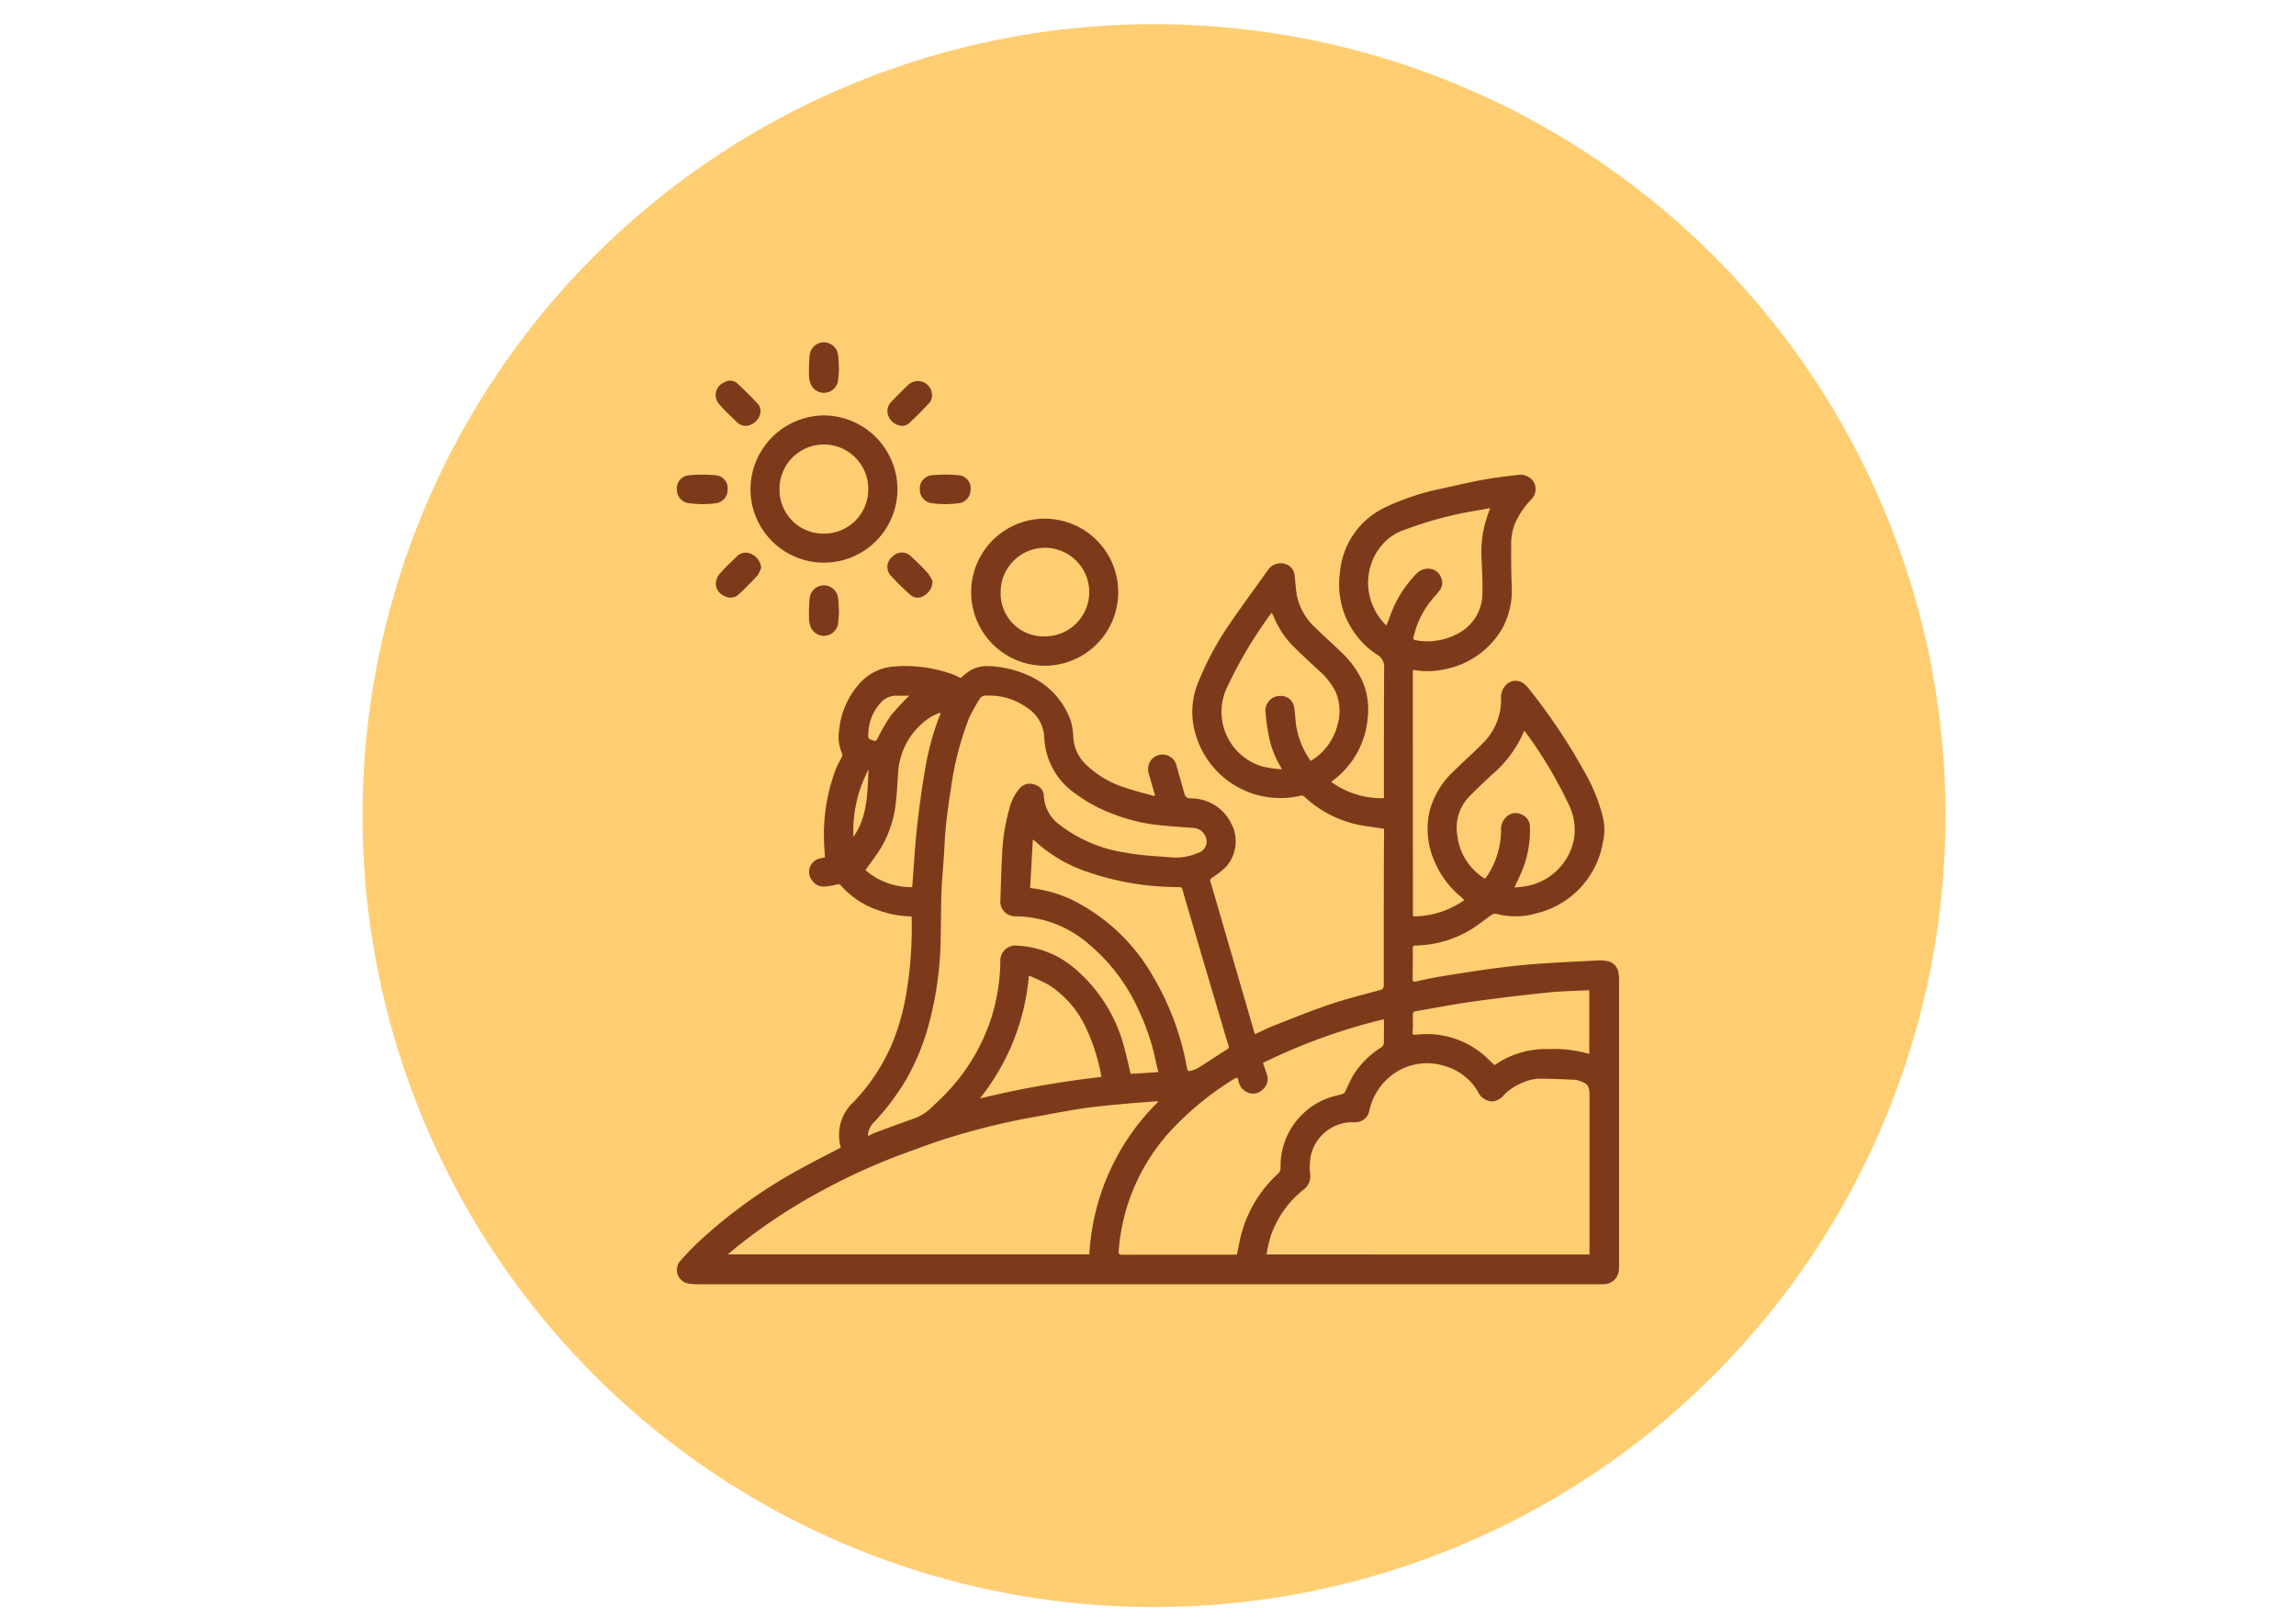 <svg xmlns="http://www.w3.org/2000/svg" xmlns:xlink="http://www.w3.org/1999/xlink" width="190" height="134" viewBox="0 0 190 134">
  <defs>
    <clipPath id="clip-path">
      <rect id="Rectangle_402043" data-name="Rectangle 402043" width="77.987" height="77.957" fill="#7d3a1b"/>
    </clipPath>
  </defs>
  <g id="Group_1100288" data-name="Group 1100288" transform="translate(-330 -7019)">
    <rect id="Rectangle_402215" data-name="Rectangle 402215" width="190" height="134" transform="translate(330 7019)" fill="none"/>
    <g id="Group_1100287" data-name="Group 1100287" transform="translate(16 -507)">
      <g id="Grupo_156312" data-name="Grupo 156312" transform="translate(344 7528)">
        <path id="Elipse_5845" data-name="Elipse 5845" d="M65.5,0A65.5,65.5,0,1,1,0,65.5,65.5,65.5,0,0,1,65.5,0Z" transform="translate(0 0)" fill="#ffce73"/>
      </g>
      <g id="Group_1099977" data-name="Group 1099977" transform="translate(370.935 7554.934)">
        <path id="Path_873216" data-name="Path 873216" d="M0,0H77.357V77.358H0Z" transform="translate(0 0)" fill="none"/>
        <g id="Group_1099979" data-name="Group 1099979" transform="translate(-0.935 -0.599)">
          <g id="Group_1099978" data-name="Group 1099978" clip-path="url(#clip-path)">
            <path id="Path_877067" data-name="Path 877067" d="M19.428,85.409a8.273,8.273,0,0,1-2.7-.492,7.141,7.141,0,0,1-3.117-2.038.316.316,0,0,0-.38-.107,5.288,5.288,0,0,1-1.041.17,1.1,1.1,0,0,1-.891-.394,1.145,1.145,0,0,1,.633-1.951c.116-.026.234-.047.334-.067-.029-.559-.086-1.112-.082-1.665a15.117,15.117,0,0,1,1.04-5.782c.121-.29.293-.559.429-.843a.387.387,0,0,0,.046-.281,3.4,3.4,0,0,1-.25-2.015,6.652,6.652,0,0,1,1.523-3.622,4.209,4.209,0,0,1,3.107-1.6,11.528,11.528,0,0,1,4.852.69c.188.078.368.175.562.268.183-.15.37-.317.571-.465A2.625,2.625,0,0,1,25.8,64.7a8.625,8.625,0,0,1,3.191.719,6.444,6.444,0,0,1,3.592,3.733,5.15,5.15,0,0,1,.238,1.451,3.35,3.35,0,0,0,1.072,2.263,8.151,8.151,0,0,0,3.142,1.864c.81.28,1.648.481,2.473.717l.069-.082c-.113-.387-.227-.774-.338-1.161-.072-.25-.159-.5-.207-.751a1.193,1.193,0,0,1,2.336-.489c.206.752.429,1.5.636,2.252a.488.488,0,0,0,.528.429A3.685,3.685,0,0,1,45.877,77.7a3.157,3.157,0,0,1-.482,3.673,8.39,8.39,0,0,1-1.1.842c-.128.089-.179.145-.132.305.339,1.139.667,2.282,1,3.423q.63,2.166,1.262,4.332.668,2.3,1.333,4.6c.026.088.058.174.094.281.564-.255,1.1-.527,1.663-.746,1.5-.589,3-1.2,4.53-1.717,1.354-.456,2.745-.8,4.125-1.179a.383.383,0,0,0,.339-.44q0-5.349.011-10.7c0-.587.009-1.173.013-1.76,0-.165,0-.33,0-.455-.864-.14-1.694-.213-2.49-.417a9.329,9.329,0,0,1-4.115-2.252.327.327,0,0,0-.254-.08A7.3,7.3,0,0,1,42.928,70.3a6.36,6.36,0,0,1,.23-4.264,24.88,24.88,0,0,1,2.5-4.693c1.071-1.577,2.212-3.106,3.312-4.663a1.279,1.279,0,0,1,1.475-.411,1.028,1.028,0,0,1,.674.886c.083.541.1,1.092.188,1.632a4.974,4.974,0,0,0,1.56,2.744c.712.709,1.471,1.371,2.188,2.075a7.6,7.6,0,0,1,1.735,2.439,6.017,6.017,0,0,1,.384,3.012,7.191,7.191,0,0,1-3.021,5.217,7.13,7.13,0,0,0,4.37,1.353c0-.563,0-1.109,0-1.655,0-3.035,0-6.071.016-9.106a1.13,1.13,0,0,0-.526-1.082,6.934,6.934,0,0,1-3.136-6.756,6.582,6.582,0,0,1,3.764-5.478,20.275,20.275,0,0,1,4.506-1.513c1.207-.261,2.41-.548,3.624-.771.977-.179,1.968-.289,2.955-.41a1.292,1.292,0,0,1,1.216.643,1.2,1.2,0,0,1-.2,1.373,6.936,6.936,0,0,0-1.362,1.992,4.711,4.711,0,0,0-.326,1.826c-.009,1.1.006,2.2.037,3.3a6.5,6.5,0,0,1-.81,3.652A7.053,7.053,0,0,1,63.2,65.019a6.225,6.225,0,0,1-2.084.013,1.462,1.462,0,0,0-.2,0v.548q0,9.706.009,19.413a1.109,1.109,0,0,1-.007.2c-.034.186.056.219.22.214a7.344,7.344,0,0,0,4.028-1.339,3,3,0,0,0-.241-.257,7.544,7.544,0,0,1-2.186-2.888,6.621,6.621,0,0,1-.443-4.192,6.815,6.815,0,0,1,1.93-3.268c.818-.814,1.691-1.573,2.494-2.4a5.041,5.041,0,0,0,1.5-3.619,1.464,1.464,0,0,1,.493-1.275,1.111,1.111,0,0,1,1.435.012,2.943,2.943,0,0,1,.4.426,49.464,49.464,0,0,1,4.8,7.251A14.105,14.105,0,0,1,76.667,77.3a4.53,4.53,0,0,1-.028,2,7.3,7.3,0,0,1-5.457,5.846,6.168,6.168,0,0,1-3.387.042.559.559,0,0,0-.389.119c-.62.425-1.2.918-1.851,1.288A9.067,9.067,0,0,1,61.2,87.818c-.224,0-.3.05-.291.295.015.8,0,1.6-.013,2.4,0,.224,0,.344.3.277.824-.184,1.654-.351,2.488-.485,2.451-.392,4.905-.769,7.382-.957,1.726-.132,3.456-.2,5.185-.295a3.126,3.126,0,0,1,.611.037,1.153,1.153,0,0,1,1.081,1.061,3.192,3.192,0,0,1,.041.527q0,11.8,0,23.6a2.6,2.6,0,0,1-.018.39,1.26,1.26,0,0,1-1.319,1.182c-.111.009-.223.006-.335.006q-37.332,0-74.664,0a5.089,5.089,0,0,1-.638-.054,1.146,1.146,0,0,1-.761-1.829A24.325,24.325,0,0,1,2,112.172a41.463,41.463,0,0,1,8.205-5.854c1.111-.619,2.25-1.188,3.376-1.779a3.7,3.7,0,0,1,1.068-3.784,16.019,16.019,0,0,0,3.2-4.874,19.047,19.047,0,0,0,1.145-4.067,32.69,32.69,0,0,0,.449-6.226c0-.046,0-.091-.009-.179m56.1,27.982V100.135c0-.662-.147-.874-.768-1.094a1.511,1.511,0,0,0-.431-.109c-1.04-.041-2.081-.1-3.12-.085a3.862,3.862,0,0,0-1.2.316,4.553,4.553,0,0,0-1.59,1.06,1.39,1.39,0,0,1-.934.5,1.367,1.367,0,0,1-1.2-.825,4.657,4.657,0,0,0-2.768-2.117,4.8,4.8,0,0,0-4.472.866,5.039,5.039,0,0,0-1.73,2.826,1.182,1.182,0,0,1-1.228.973c-.111.006-.224,0-.335,0a3.561,3.561,0,0,0-3.291,2.786,5.481,5.481,0,0,0-.044,1.555,1.336,1.336,0,0,1-.532,1.217,8.977,8.977,0,0,0-.807.73,8.347,8.347,0,0,0-1.938,3.161,12.466,12.466,0,0,0-.34,1.491ZM39.86,98.3c-.076-.312-.147-.561-.2-.814a18.54,18.54,0,0,0-1.415-4.275,15.237,15.237,0,0,0-4.123-5.487,9.348,9.348,0,0,0-6.1-2.321,1.22,1.22,0,0,1-1.232-1.389c.032-1.209.07-2.418.133-3.626a16.1,16.1,0,0,1,.617-3.931,3.914,3.914,0,0,1,.9-1.709,1.106,1.106,0,0,1,1.221-.227.974.974,0,0,1,.719.878A3.15,3.15,0,0,0,31.7,77.838a11.778,11.778,0,0,0,5.469,2.3c1.273.245,2.587.282,3.883.4a4.55,4.55,0,0,0,2.042-.366.987.987,0,0,0,.688-1.322,1.162,1.162,0,0,0-1.091-.766c-1.131-.086-2.265-.15-3.388-.3a14.9,14.9,0,0,1-3.17-.841,11.988,11.988,0,0,1-3.06-1.638,5.945,5.945,0,0,1-2.659-4.71,3.088,3.088,0,0,0-1.4-2.443,5.4,5.4,0,0,0-3.384-1.016.573.573,0,0,0-.548.263,13.348,13.348,0,0,0-.879,1.575,25.515,25.515,0,0,0-1.5,5.786c-.168,1.046-.314,2.1-.425,3.15-.093.878-.118,1.764-.177,2.646-.063.928-.16,1.855-.19,2.785-.047,1.451-.037,2.9-.076,4.356A28.549,28.549,0,0,1,21,93.8a19.489,19.489,0,0,1-1.973,5.045,20.222,20.222,0,0,1-2.805,3.711,1.625,1.625,0,0,0-.4,1.036c.224-.107.409-.213.606-.286,1.027-.382,2.055-.763,3.088-1.128a3.891,3.891,0,0,0,1.417-.81c.365-.345.732-.689,1.09-1.042a16.286,16.286,0,0,0,4.021-6.544,16.367,16.367,0,0,0,.738-4.61A1.248,1.248,0,0,1,28.2,87.831a7.9,7.9,0,0,1,4.476,1.674,12.781,12.781,0,0,1,4.412,6.969c.179.641.313,1.295.474,1.97l2.3-.148m-.027,2.467-.047-.058c-1.01.08-2.021.148-3.029.245-1.074.1-2.15.2-3.216.359-1.431.219-2.853.506-4.28.756a59.083,59.083,0,0,0-6.783,1.68c-1.172.352-2.315.8-3.468,1.211a50.676,50.676,0,0,0-6.485,2.884,46.58,46.58,0,0,0-7.386,4.789c-.294.234-.582.477-.916.751H34.148a19.166,19.166,0,0,1,5.685-12.617M46.354,113.4c.062-.3.126-.568.175-.841a10.466,10.466,0,0,1,3.226-5.855.606.606,0,0,0,.217-.478,5.7,5.7,0,0,1,.3-2.029,5.98,5.98,0,0,1,4.334-3.96c.171-.043.345-.08.511-.137a.327.327,0,0,0,.172-.142c.257-.5.468-1.031.763-1.509a7.278,7.278,0,0,1,2.236-2.191.5.5,0,0,0,.224-.316c.021-.648.011-1.3.011-2.021a48.166,48.166,0,0,0-10.009,3.614c.112.328.225.65.332.975a1.125,1.125,0,0,1-.386,1.253,1.083,1.083,0,0,1-1.238.206,1.267,1.267,0,0,1-.744-1c-.051-.238-.147-.238-.327-.126a25.034,25.034,0,0,0-4.933,3.948,16.535,16.535,0,0,0-4.644,10.288c-.022.257.037.332.305.331,3.062-.01,6.125-.006,9.187-.006ZM29.245,83.049c.1.021.134.033.17.036a10.581,10.581,0,0,1,3.9,1.268,15.74,15.74,0,0,1,5.918,5.711,22.768,22.768,0,0,1,3,7.929c.031.162.1.248.258.206a2.313,2.313,0,0,0,.618-.226c.82-.511,1.627-1.044,2.441-1.566a.233.233,0,0,0,.112-.32c-.181-.546-.341-1.1-.5-1.651q-.627-2.11-1.251-4.221-.725-2.459-1.445-4.919c-.2-.686-.415-1.368-.6-2.059-.05-.192-.111-.248-.306-.252a23.2,23.2,0,0,1-7.636-1.279A12.1,12.1,0,0,1,29.782,79.3c-.078-.072-.164-.137-.309-.258l-.228,4.009m37.643-.765a3.744,3.744,0,0,0,.258-.342,6.962,6.962,0,0,0,1.072-3.673,1.364,1.364,0,0,1,.555-1.19,1.048,1.048,0,0,1,1.135-.106,1.093,1.093,0,0,1,.7.935,9.015,9.015,0,0,1-.859,4.195l-.428.918.606-.064a4.912,4.912,0,0,0,4.32-3.925,4.744,4.744,0,0,0-.475-2.975,36.083,36.083,0,0,0-3.518-5.88.855.855,0,0,0-.128-.115,9.7,9.7,0,0,1-2.628,3.59c-.671.618-1.339,1.24-1.972,1.9a3.706,3.706,0,0,0-.922,3.185,4.82,4.82,0,0,0,2.28,3.552M52.472,72.543a4.88,4.88,0,0,0,2.207-2.964,4.066,4.066,0,0,0-.164-2.784,5.863,5.863,0,0,0-1.4-1.757c-.637-.6-1.292-1.18-1.907-1.8a7.415,7.415,0,0,1-1.842-2.729,1.282,1.282,0,0,0-.142-.223A36.6,36.6,0,0,0,45.5,66.54,4.718,4.718,0,0,0,48.454,73a9.471,9.471,0,0,0,1.618.238c-.061-.138-.075-.181-.1-.218a7.9,7.9,0,0,1-1.024-2.81,17.4,17.4,0,0,1-.23-1.793,1.208,1.208,0,0,1,1.165-1.251,1.118,1.118,0,0,1,1.23,1.066c.054.358.067.721.109,1.081a6.857,6.857,0,0,0,1.246,3.234M58.726,61.33c.1-.257.2-.458.269-.669a9.591,9.591,0,0,1,2.232-3.627,1.275,1.275,0,0,1,1.034-.391,1.066,1.066,0,0,1,.972.684,1.026,1.026,0,0,1-.119,1.13c-.127.161-.252.324-.392.473a7.429,7.429,0,0,0-1.745,3.353c-.05.2.019.253.188.274a5.258,5.258,0,0,0,3.361-.495,3.752,3.752,0,0,0,2.142-3.181c.044-.983-.023-1.972-.058-2.958a9.3,9.3,0,0,1,.5-3.734c.065-.169.122-.341.2-.568-.319.059-.58.11-.842.156a31.182,31.182,0,0,0-6.317,1.671,4.077,4.077,0,0,0-1.741,1.171,4.8,4.8,0,0,0-.834,5,4.707,4.707,0,0,0,1.151,1.716M75.519,91.516c-1.157.062-2.293.076-3.418.193-2.089.217-4.175.464-6.255.755-1.554.217-3.1.524-4.643.784-.227.038-.3.135-.292.372.021.455.013.912-.008,1.367-.01.214.05.242.252.219a7.269,7.269,0,0,1,6.122,2.138c.131.127.268.249.4.371l.145-.09A7.387,7.387,0,0,1,72.2,96.393a10.356,10.356,0,0,1,3.314.4ZM35.106,98.7c.016-.058.028-.078.025-.093a15.907,15.907,0,0,0-1.31-4.069,8.367,8.367,0,0,0-3.079-3.487,17.556,17.556,0,0,0-1.6-.738,18.774,18.774,0,0,1-4.059,10.166A81.1,81.1,0,0,1,35.106,98.7M21.833,68.643l-.063-.088a5.854,5.854,0,0,0-.8.382,5.889,5.889,0,0,0-2.652,4.7c-.056.751-.087,1.5-.175,2.252a9.386,9.386,0,0,1-1.18,3.75c-.4.667-.881,1.281-1.344,1.944a5.762,5.762,0,0,0,3.845,1.406.689.689,0,0,0,.031-.105c.127-1.614.215-3.232.39-4.841.177-1.625.4-3.247.68-4.856a22.223,22.223,0,0,1,1.112-4.167c.049-.126.1-.251.154-.376m-2.585-1.5c-.313,0-.664.008-1.015,0a1.7,1.7,0,0,0-1.358.595,3.882,3.882,0,0,0-1.013,2.45c-.034.541-.03.536.481.679.141.039.182,0,.248-.125A16.018,16.018,0,0,1,17.7,68.815a19.539,19.539,0,0,1,1.549-1.672M14.621,78.83c1.187-1.683,1.153-3.647,1.254-5.581a11.019,11.019,0,0,0-1.254,5.581" transform="translate(0 -37.904)" fill="#7d3a1b"/>
            <path id="Path_877068" data-name="Path 877068" d="M33.337,26.984A6.125,6.125,0,0,1,39.409,33.1a6.081,6.081,0,1,1-12.163-.024,6.134,6.134,0,0,1,6.091-6.092m.008,9.784a3.657,3.657,0,0,0,3.648-3.722,3.672,3.672,0,1,0-7.343.1,3.625,3.625,0,0,0,3.7,3.62" transform="translate(-21.142 -20.939)" fill="#7d3a1b"/>
            <path id="Path_877069" data-name="Path 877069" d="M114.905,65.128a6.085,6.085,0,0,1-.069,12.17,6.085,6.085,0,0,1,.069-12.17m-3.68,6.116a3.552,3.552,0,0,0,3.668,3.625,3.666,3.666,0,1,0-3.668-3.625" transform="translate(-84.419 -50.537)" fill="#7d3a1b"/>
            <path id="Path_877070" data-name="Path 877070" d="M2.152,51.309c-.362-.025-.717-.024-1.063-.078A1.136,1.136,0,0,1,.031,50.091a1.083,1.083,0,0,1,.944-1.169A11.55,11.55,0,0,1,3.3,48.916a1.06,1.06,0,0,1,.934,1.141,1.117,1.117,0,0,1-1.008,1.171c-.356.056-.72.056-1.073.081" transform="translate(-0.02 -37.914)" fill="#7d3a1b"/>
            <path id="Path_877071" data-name="Path 877071" d="M91.932,51.3c-.364-.025-.73-.022-1.086-.079A1.12,1.12,0,0,1,89.8,50.069a1.09,1.09,0,0,1,.96-1.162,11.486,11.486,0,0,1,2.3,0A1.075,1.075,0,0,1,94,50.08a1.115,1.115,0,0,1-1.014,1.141c-.347.056-.7.055-1.054.08" transform="translate(-69.68 -37.906)" fill="#7d3a1b"/>
            <path id="Path_877072" data-name="Path 877072" d="M51.348,91.912a9.539,9.539,0,0,1-.086,1.075,1.181,1.181,0,0,1-2.292.1,2.062,2.062,0,0,1-.1-.6,14.349,14.349,0,0,1,.057-1.7,1.183,1.183,0,0,1,2.346.007c.056.356.05.721.074,1.117" transform="translate(-37.922 -69.651)" fill="#7d3a1b"/>
            <path id="Path_877073" data-name="Path 877073" d="M51.349,2.138a9.838,9.838,0,0,1-.086,1.085,1.182,1.182,0,0,1-2.292.109,2.038,2.038,0,0,1-.1-.6,14.639,14.639,0,0,1,.056-1.7,1.182,1.182,0,0,1,2.345-.005c.055.356.052.721.076,1.107" transform="translate(-37.922 0)" fill="#7d3a1b"/>
            <path id="Path_877074" data-name="Path 877074" d="M81.511,80.014a1.347,1.347,0,0,1-.687,1.185.922.922,0,0,1-1.123-.043,20.5,20.5,0,0,1-1.722-1.7,1.084,1.084,0,0,1,.245-1.5,1.055,1.055,0,0,1,1.445-.064c.509.462,1,.948,1.463,1.454a3.068,3.068,0,0,1,.38.665" transform="translate(-60.347 -60.244)" fill="#7d3a1b"/>
            <path id="Path_877075" data-name="Path 877075" d="M18.094,16.573a1.26,1.26,0,0,1-.781,1.206.99.99,0,0,1-1.181-.209c-.492-.48-1-.944-1.448-1.466a1.132,1.132,0,0,1,.434-1.827.888.888,0,0,1,1.025.071c.615.562,1.2,1.156,1.775,1.762a1.13,1.13,0,0,1,.176.462" transform="translate(-11.16 -10.979)" fill="#7d3a1b"/>
            <path id="Path_877076" data-name="Path 877076" d="M18.185,78.9a2.425,2.425,0,0,1-.3.629c-.474.521-.97,1.026-1.485,1.506a1.019,1.019,0,0,1-1.256.2,1.132,1.132,0,0,1-.7-1.161,1.494,1.494,0,0,1,.371-.75c.412-.465.869-.89,1.314-1.325a1.036,1.036,0,0,1,1.25-.239,1.385,1.385,0,0,1,.809,1.143" transform="translate(-11.199 -60.243)" fill="#7d3a1b"/>
            <path id="Path_877077" data-name="Path 877077" d="M79.129,17.922a1.251,1.251,0,0,1-1.175-.728,1.059,1.059,0,0,1,.2-1.262c.447-.459.891-.922,1.357-1.361a1.167,1.167,0,0,1,2,.688.982.982,0,0,1-.177.722c-.554.62-1.153,1.2-1.759,1.775a1.1,1.1,0,0,1-.449.167" transform="translate(-60.394 -11.016)" fill="#7d3a1b"/>
          </g>
        </g>
      </g>
    </g>
  </g>
</svg>
